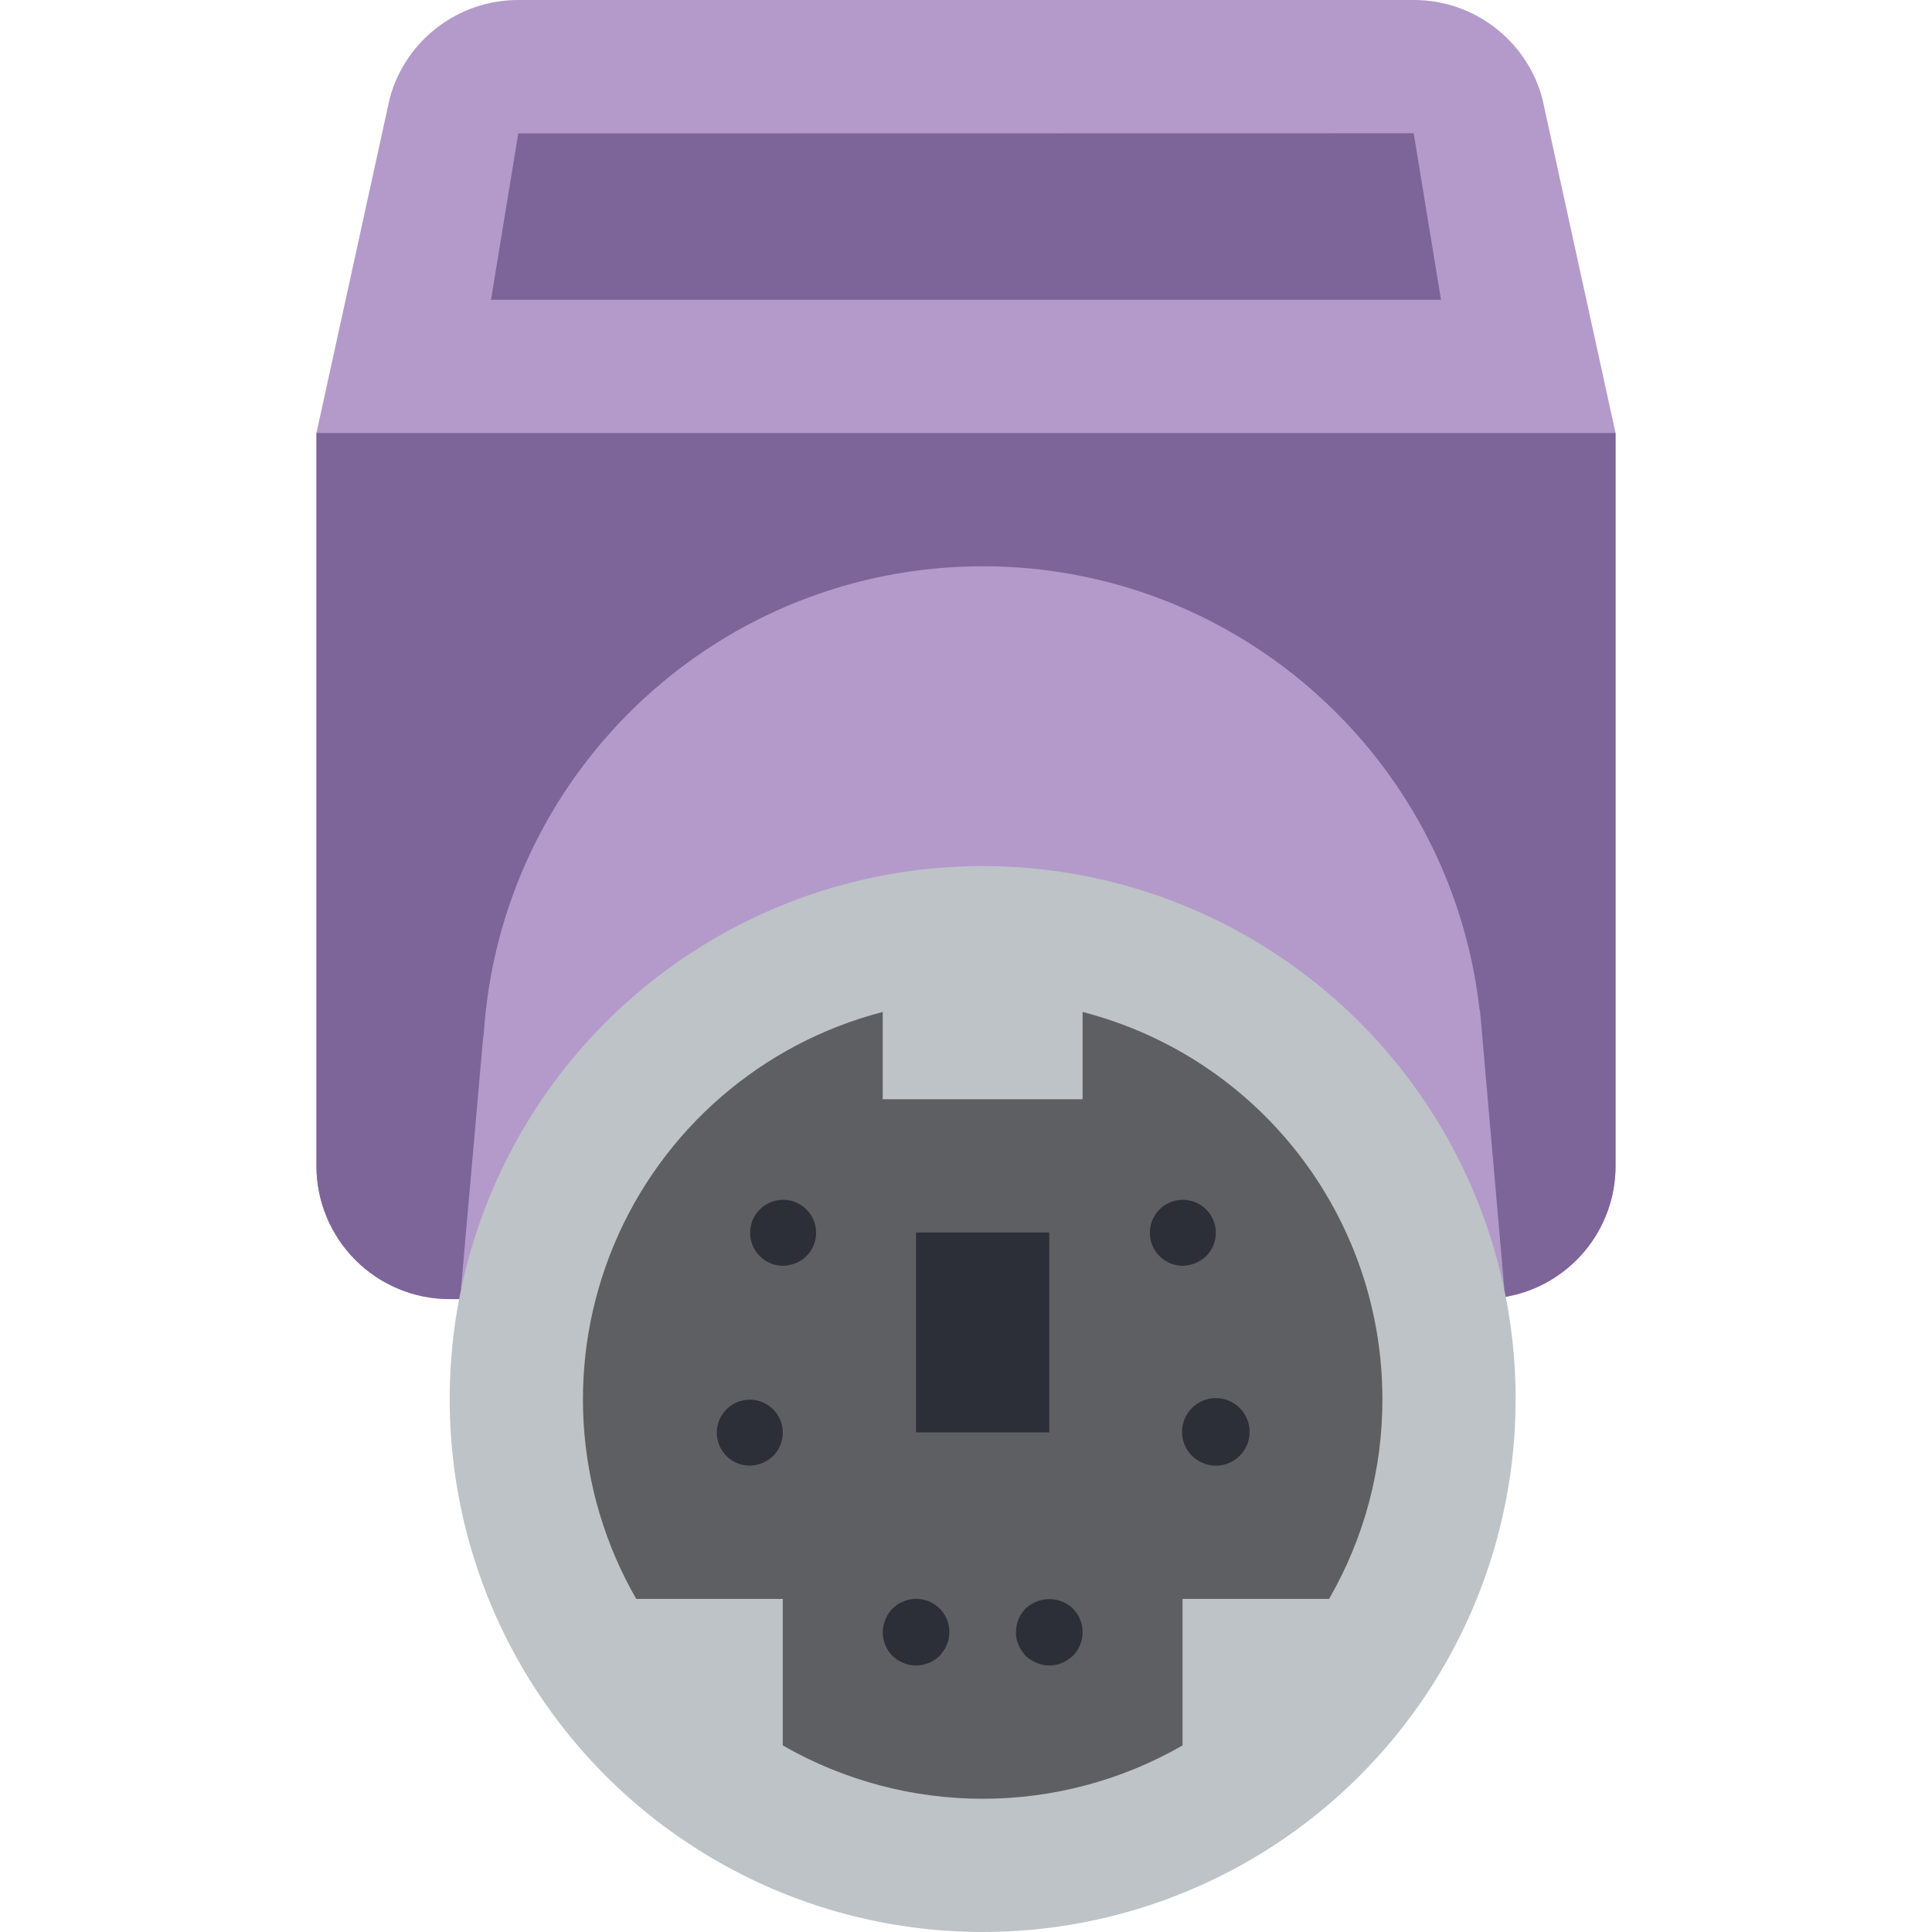 <?xml version="1.0" encoding="iso-8859-1"?>
<!-- Generator: Adobe Illustrator 19.0.0, SVG Export Plug-In . SVG Version: 6.00 Build 0)  -->
<svg version="1.1" id="Capa_1" xmlns="http://www.w3.org/2000/svg" xmlns:xlink="http://www.w3.org/1999/xlink" x="0px" y="0px"
	 viewBox="0 0 512 512" style="enable-background:new 0 0 512 512;" xml:space="preserve">
<g>
	<path style="fill:#B49ACA;" d="M408.717,26.041C404.551,10.657,390.581-0.019,374.643,0H137.357
		c-15.939-0.019-29.908,10.657-34.074,26.041l-19.421,88.717v194.207c-0.003,9.366,3.717,18.348,10.339,24.971
		s15.605,10.342,24.971,10.339h2.472l277.451-0.618c16.815-2.987,29.06-17.614,29.043-34.692V114.759L408.717,26.041z"/>
	<g>
		<path style="fill:#7D6599;" d="M399.095,343.658c16.815-2.987,29.06-17.614,29.043-34.692l0-194.207H83.862v194.207
			c-0.003,9.366,3.717,18.348,10.339,24.971c6.623,6.622,15.605,10.342,24.971,10.339h2.472L399.095,343.658z"/>
		<polygon style="fill:#7D6599;" points="130.119,79.448 137.348,35.355 374.643,35.31 381.881,79.448 		"/>
	</g>
	<path style="fill:#B49ACA;" d="M398.654,341.539v-0.087l-6.444-73.723h-0.088c-7.704-68.281-66.322-119.346-135.014-117.618
		c-68.692,1.728-124.669,55.675-128.931,124.256h-0.088l-5.914,67.084L398.654,341.539z"/>
	<circle style="fill:#BDC3C7;" cx="260.414" cy="370.759" r="141.241"/>
	<path style="fill:#5E5F62;" d="M366.345,370.759c0.052,18.593-4.822,36.867-14.124,52.966h-38.841v38.841
		c-32.799,18.833-73.132,18.833-105.931,0v-38.841h-38.841c-16.502-28.687-18.665-63.433-5.851-93.946
		c12.815-30.513,39.139-53.294,71.175-61.597v23.128h52.966v-23.128C333.675,280.252,366.357,322.448,366.345,370.759z"/>
	<g>
		<rect x="242.759" y="326.621" style="fill:#2C2F38;" width="35.31" height="52.966"/>
		<path style="fill:#2C2F38;" d="M207.448,335.448c-4.163-0.041-7.72-3.011-8.502-7.1c-0.782-4.089,1.427-8.162,5.281-9.736
			s8.283-0.213,10.588,3.255c2.304,3.467,1.844,8.078-1.1,11.022C212.023,334.5,209.785,335.414,207.448,335.448z"/>
		<path style="fill:#2C2F38;" d="M198.621,388.414c-4.163-0.041-7.72-3.011-8.502-7.1c-0.782-4.089,1.427-8.162,5.281-9.736
			c3.854-1.574,8.283-0.213,10.588,3.255c2.304,3.467,1.844,8.078-1.1,11.022C203.196,387.465,200.958,388.379,198.621,388.414z"/>
		<path style="fill:#2C2F38;" d="M313.379,335.448c-4.163-0.041-7.72-3.011-8.502-7.1c-0.782-4.089,1.427-8.162,5.281-9.736
			s8.283-0.213,10.588,3.255c2.304,3.467,1.844,8.078-1.1,11.022C317.954,334.5,315.716,335.414,313.379,335.448z"/>
		<path style="fill:#2C2F38;" d="M322.207,388.414c-2.34-0.017-4.585-0.933-6.268-2.56c-3.055-2.995-3.562-7.734-1.212-11.309
			c2.351-3.575,6.902-4.986,10.863-3.368c3.961,1.618,6.223,5.812,5.399,10.01C330.165,385.386,326.485,388.413,322.207,388.414z"/>
		<path style="fill:#2C2F38;" d="M242.759,441.379c-0.593-0.016-1.183-0.075-1.767-0.177c-0.552-0.098-1.086-0.277-1.586-0.53
			c-0.565-0.194-1.101-0.462-1.595-0.797c-0.44-0.35-0.879-0.703-1.319-1.056c-1.629-1.682-2.546-3.927-2.56-6.268
			c0.014-1.155,0.254-2.296,0.707-3.358c0.426-1.08,1.055-2.067,1.854-2.909l1.319-1.06c0.494-0.335,1.03-0.604,1.595-0.797
			c0.499-0.254,1.034-0.431,1.586-0.526c2.601-0.554,5.313,0.102,7.372,1.784c2.06,1.682,3.245,4.208,3.222,6.867
			c-0.013,0.592-0.074,1.181-0.181,1.763c-0.093,0.554-0.27,1.09-0.526,1.59c-0.176,0.542-0.445,1.049-0.793,1.5
			c-0.353,0.53-0.707,0.97-1.06,1.414C247.332,440.429,245.095,441.343,242.759,441.379z"/>
		<path style="fill:#2C2F38;" d="M278.069,441.379c-1.153-0.014-2.293-0.254-3.353-0.707c-1.08-0.428-2.069-1.057-2.914-1.854
			c-0.401-0.434-0.756-0.908-1.06-1.414c-0.352-0.449-0.62-0.957-0.793-1.5c-0.255-0.501-0.435-1.037-0.535-1.59
			c-0.143-0.576-0.201-1.17-0.172-1.763c-0.009-2.346,0.911-4.599,2.56-6.268c3.515-3.33,9.02-3.33,12.534,0
			c3.414,3.481,3.414,9.054,0,12.534c-0.44,0.353-0.888,0.707-1.414,1.056c-0.45,0.351-0.958,0.62-1.5,0.797
			c-0.528,0.266-1.096,0.445-1.681,0.53C279.189,441.304,278.63,441.363,278.069,441.379z"/>
	</g>
</g>
<g>
</g>
<g>
</g>
<g>
</g>
<g>
</g>
<g>
</g>
<g>
</g>
<g>
</g>
<g>
</g>
<g>
</g>
<g>
</g>
<g>
</g>
<g>
</g>
<g>
</g>
<g>
</g>
<g>
</g>
</svg>
